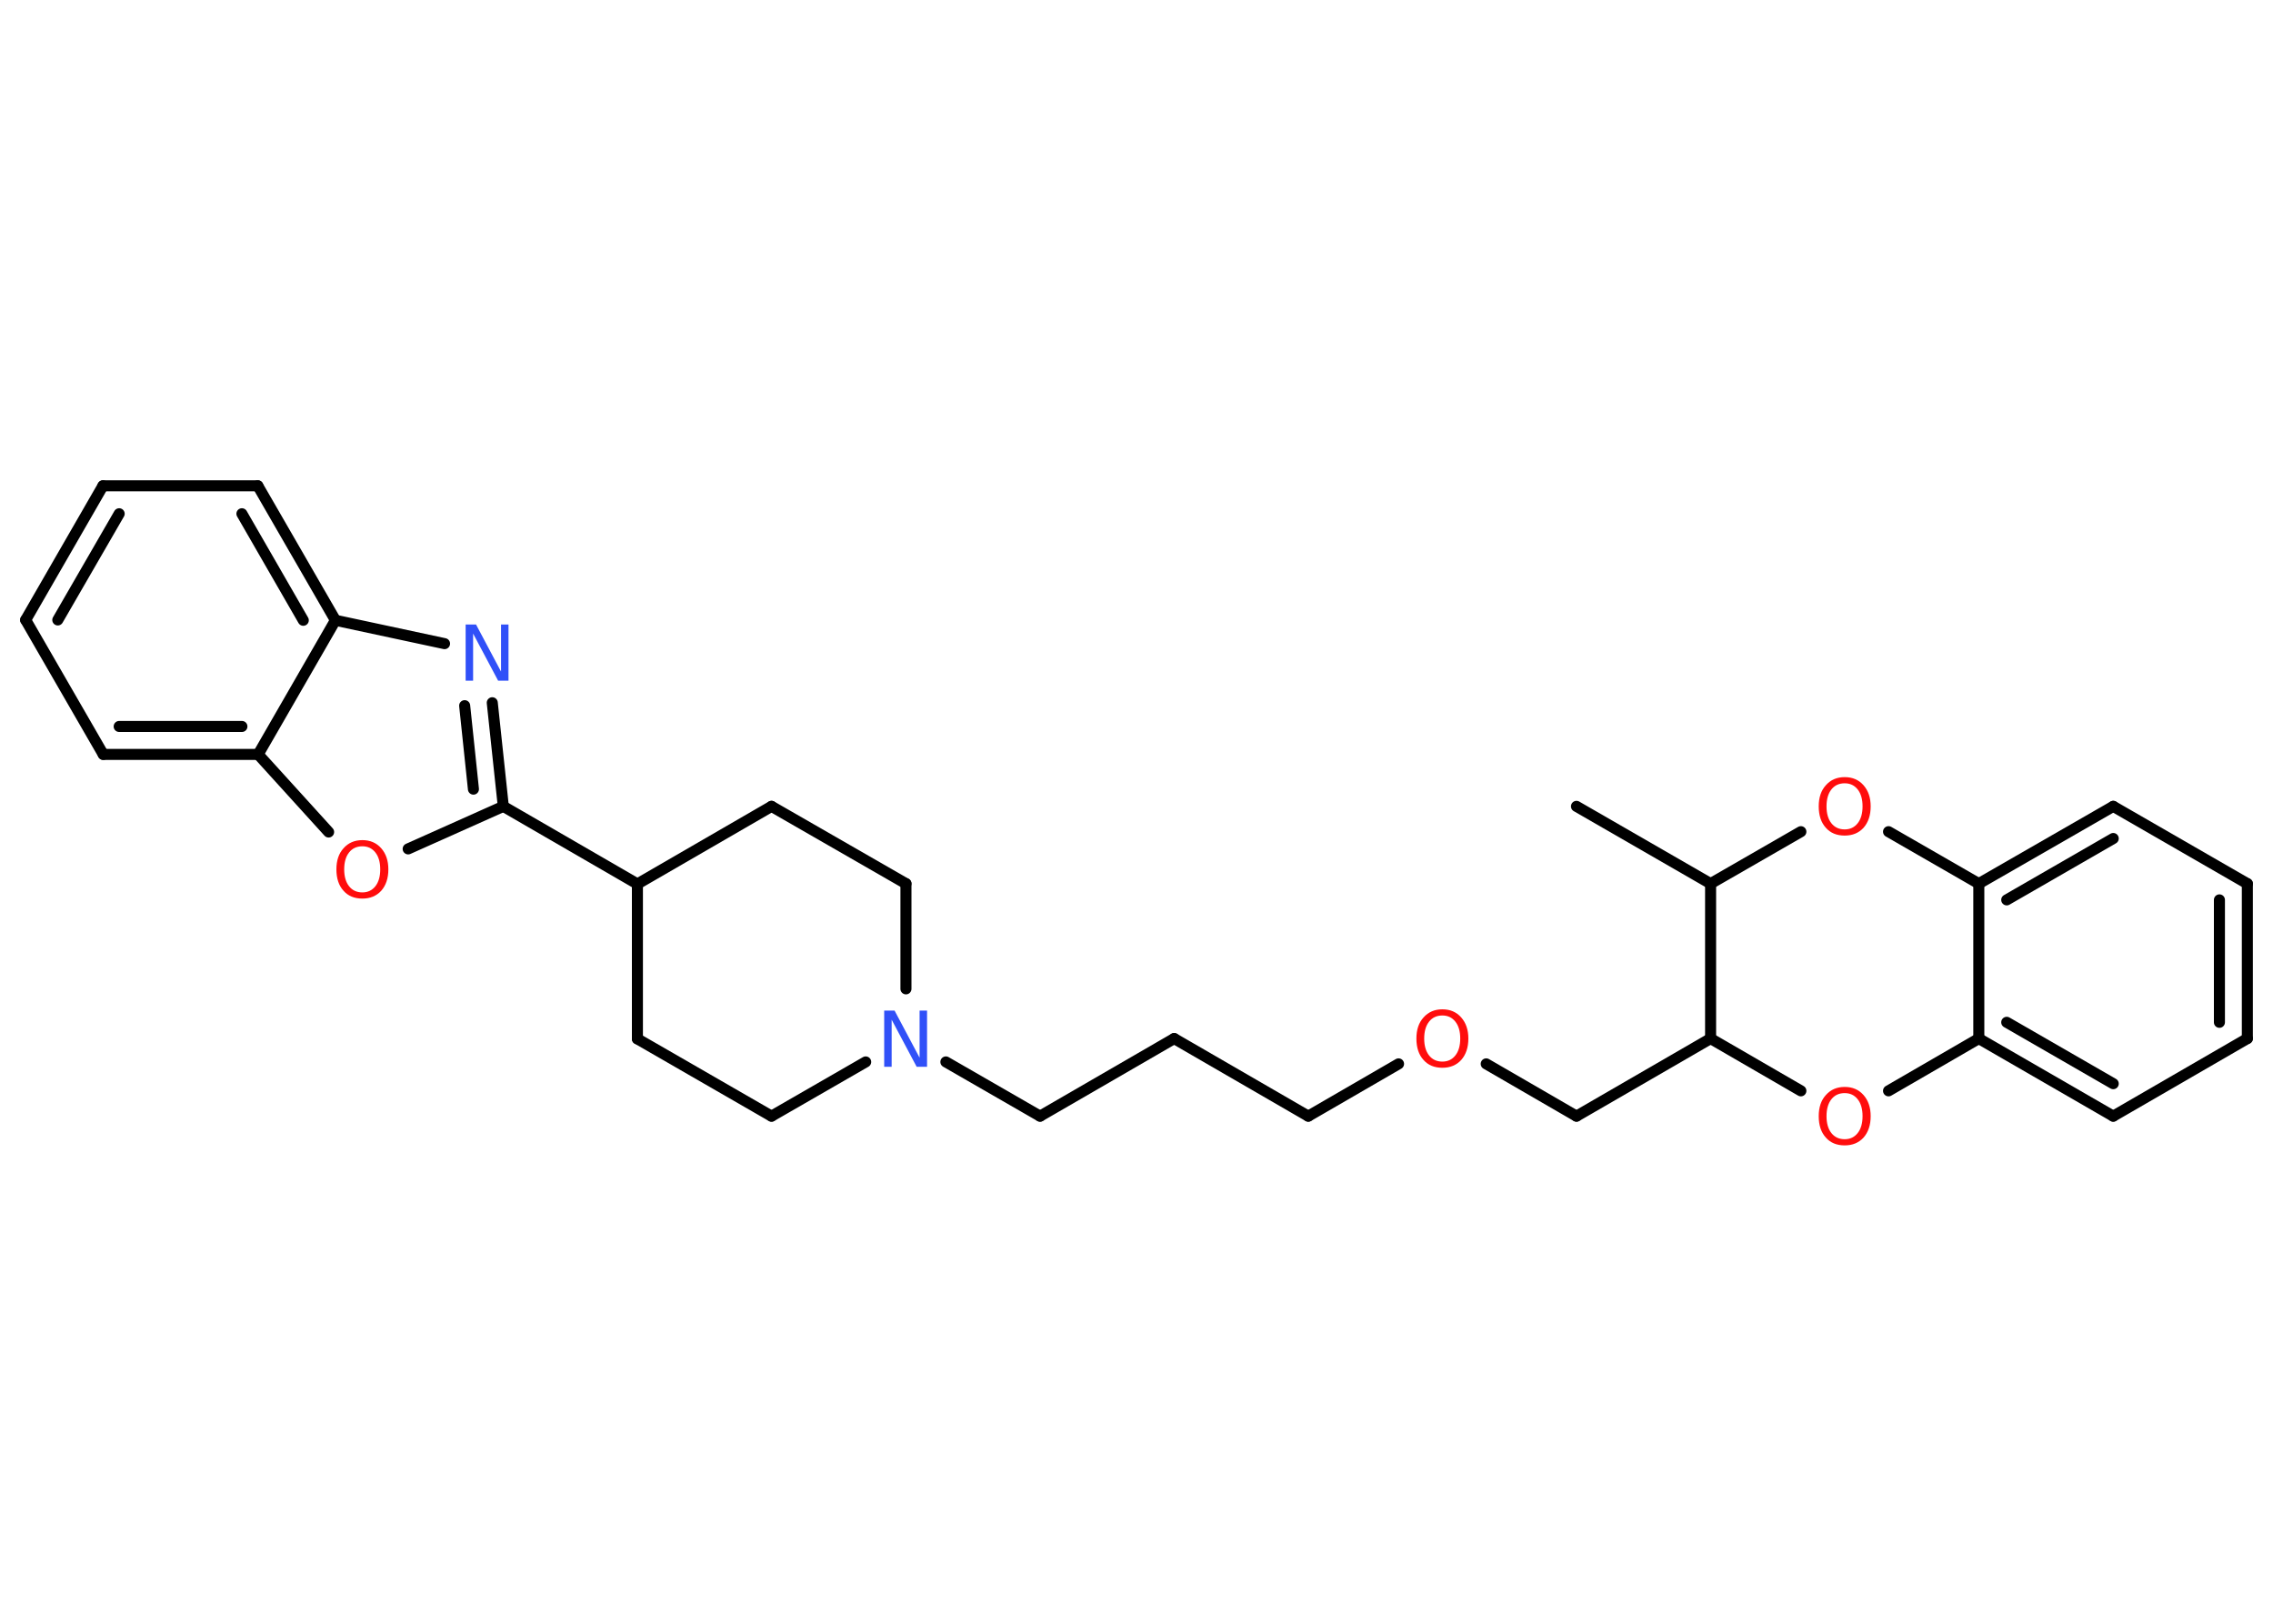 <?xml version='1.0' encoding='UTF-8'?>
<!DOCTYPE svg PUBLIC "-//W3C//DTD SVG 1.1//EN" "http://www.w3.org/Graphics/SVG/1.1/DTD/svg11.dtd">
<svg version='1.2' xmlns='http://www.w3.org/2000/svg' xmlns:xlink='http://www.w3.org/1999/xlink' width='70.0mm' height='50.0mm' viewBox='0 0 70.0 50.0'>
  <desc>Generated by the Chemistry Development Kit (http://github.com/cdk)</desc>
  <g stroke-linecap='round' stroke-linejoin='round' stroke='#000000' stroke-width='.34' fill='#FF0D0D'>
    <rect x='.0' y='.0' width='70.0' height='50.0' fill='#FFFFFF' stroke='none'/>
    <g id='mol1' class='mol'>
      <line id='mol1bnd1' class='bond' x1='48.55' y1='24.83' x2='52.68' y2='27.21'/>
      <line id='mol1bnd2' class='bond' x1='52.68' y1='27.21' x2='55.46' y2='25.61'/>
      <line id='mol1bnd3' class='bond' x1='58.16' y1='25.61' x2='60.94' y2='27.21'/>
      <g id='mol1bnd4' class='bond'>
        <line x1='65.08' y1='24.83' x2='60.94' y2='27.21'/>
        <line x1='65.08' y1='25.82' x2='61.8' y2='27.71'/>
      </g>
      <line id='mol1bnd5' class='bond' x1='65.08' y1='24.83' x2='69.21' y2='27.21'/>
      <g id='mol1bnd6' class='bond'>
        <line x1='69.21' y1='31.98' x2='69.21' y2='27.21'/>
        <line x1='68.35' y1='31.48' x2='68.35' y2='27.71'/>
      </g>
      <line id='mol1bnd7' class='bond' x1='69.21' y1='31.98' x2='65.08' y2='34.37'/>
      <g id='mol1bnd8' class='bond'>
        <line x1='60.94' y1='31.98' x2='65.08' y2='34.37'/>
        <line x1='61.8' y1='31.48' x2='65.08' y2='33.37'/>
      </g>
      <line id='mol1bnd9' class='bond' x1='60.94' y1='27.21' x2='60.94' y2='31.98'/>
      <line id='mol1bnd10' class='bond' x1='60.94' y1='31.98' x2='58.16' y2='33.59'/>
      <line id='mol1bnd11' class='bond' x1='55.46' y1='33.59' x2='52.68' y2='31.98'/>
      <line id='mol1bnd12' class='bond' x1='52.68' y1='27.21' x2='52.68' y2='31.98'/>
      <line id='mol1bnd13' class='bond' x1='52.68' y1='31.98' x2='48.55' y2='34.37'/>
      <line id='mol1bnd14' class='bond' x1='48.55' y1='34.37' x2='45.77' y2='32.76'/>
      <line id='mol1bnd15' class='bond' x1='43.07' y1='32.76' x2='40.29' y2='34.37'/>
      <line id='mol1bnd16' class='bond' x1='40.29' y1='34.37' x2='36.16' y2='31.98'/>
      <line id='mol1bnd17' class='bond' x1='36.16' y1='31.98' x2='32.03' y2='34.37'/>
      <line id='mol1bnd18' class='bond' x1='32.03' y1='34.37' x2='29.13' y2='32.7'/>
      <line id='mol1bnd19' class='bond' x1='26.66' y1='32.7' x2='23.76' y2='34.37'/>
      <line id='mol1bnd20' class='bond' x1='23.76' y1='34.37' x2='19.63' y2='31.99'/>
      <line id='mol1bnd21' class='bond' x1='19.63' y1='31.99' x2='19.63' y2='27.22'/>
      <line id='mol1bnd22' class='bond' x1='19.63' y1='27.22' x2='15.5' y2='24.83'/>
      <g id='mol1bnd23' class='bond'>
        <line x1='15.5' y1='24.83' x2='15.16' y2='21.64'/>
        <line x1='14.58' y1='24.3' x2='14.31' y2='21.73'/>
      </g>
      <line id='mol1bnd24' class='bond' x1='13.69' y1='19.82' x2='10.33' y2='19.1'/>
      <g id='mol1bnd25' class='bond'>
        <line x1='10.33' y1='19.1' x2='7.94' y2='14.96'/>
        <line x1='9.34' y1='19.1' x2='7.45' y2='15.82'/>
      </g>
      <line id='mol1bnd26' class='bond' x1='7.94' y1='14.96' x2='3.17' y2='14.96'/>
      <g id='mol1bnd27' class='bond'>
        <line x1='3.17' y1='14.96' x2='.79' y2='19.09'/>
        <line x1='3.67' y1='15.82' x2='1.78' y2='19.09'/>
      </g>
      <line id='mol1bnd28' class='bond' x1='.79' y1='19.09' x2='3.18' y2='23.23'/>
      <g id='mol1bnd29' class='bond'>
        <line x1='3.18' y1='23.23' x2='7.95' y2='23.23'/>
        <line x1='3.67' y1='22.37' x2='7.45' y2='22.37'/>
      </g>
      <line id='mol1bnd30' class='bond' x1='10.33' y1='19.1' x2='7.95' y2='23.23'/>
      <line id='mol1bnd31' class='bond' x1='7.95' y1='23.23' x2='10.12' y2='25.62'/>
      <line id='mol1bnd32' class='bond' x1='15.5' y1='24.83' x2='12.57' y2='26.14'/>
      <line id='mol1bnd33' class='bond' x1='19.63' y1='27.22' x2='23.76' y2='24.83'/>
      <line id='mol1bnd34' class='bond' x1='23.76' y1='24.83' x2='27.9' y2='27.21'/>
      <line id='mol1bnd35' class='bond' x1='27.9' y1='30.45' x2='27.9' y2='27.21'/>
      <path id='mol1atm3' class='atom' d='M56.81 24.12q-.26 .0 -.41 .19q-.15 .19 -.15 .52q.0 .33 .15 .52q.15 .19 .41 .19q.25 .0 .4 -.19q.15 -.19 .15 -.52q.0 -.33 -.15 -.52q-.15 -.19 -.4 -.19zM56.81 23.93q.36 .0 .58 .25q.22 .25 .22 .65q.0 .41 -.22 .66q-.22 .24 -.58 .24q-.37 .0 -.58 -.24q-.22 -.24 -.22 -.66q.0 -.41 .22 -.65q.22 -.25 .58 -.25z' stroke='none'/>
      <path id='mol1atm10' class='atom' d='M56.81 33.66q-.26 .0 -.41 .19q-.15 .19 -.15 .52q.0 .33 .15 .52q.15 .19 .41 .19q.25 .0 .4 -.19q.15 -.19 .15 -.52q.0 -.33 -.15 -.52q-.15 -.19 -.4 -.19zM56.81 33.47q.36 .0 .58 .25q.22 .25 .22 .65q.0 .41 -.22 .66q-.22 .24 -.58 .24q-.37 .0 -.58 -.24q-.22 -.24 -.22 -.66q.0 -.41 .22 -.65q.22 -.25 .58 -.25z' stroke='none'/>
      <path id='mol1atm13' class='atom' d='M44.42 31.27q-.26 .0 -.41 .19q-.15 .19 -.15 .52q.0 .33 .15 .52q.15 .19 .41 .19q.25 .0 .4 -.19q.15 -.19 .15 -.52q.0 -.33 -.15 -.52q-.15 -.19 -.4 -.19zM44.42 31.08q.36 .0 .58 .25q.22 .25 .22 .65q.0 .41 -.22 .66q-.22 .24 -.58 .24q-.37 .0 -.58 -.24q-.22 -.24 -.22 -.66q.0 -.41 .22 -.65q.22 -.25 .58 -.25z' stroke='none'/>
      <path id='mol1atm17' class='atom' d='M27.24 31.12h.31l.77 1.45v-1.45h.23v1.73h-.32l-.77 -1.45v1.45h-.23v-1.73z' stroke='none' fill='#3050F8'/>
      <path id='mol1atm22' class='atom' d='M14.35 19.23h.31l.77 1.45v-1.45h.23v1.73h-.32l-.77 -1.45v1.45h-.23v-1.73z' stroke='none' fill='#3050F8'/>
      <path id='mol1atm29' class='atom' d='M11.16 26.06q-.26 .0 -.41 .19q-.15 .19 -.15 .52q.0 .33 .15 .52q.15 .19 .41 .19q.25 .0 .4 -.19q.15 -.19 .15 -.52q.0 -.33 -.15 -.52q-.15 -.19 -.4 -.19zM11.16 25.87q.36 .0 .58 .25q.22 .25 .22 .65q.0 .41 -.22 .66q-.22 .24 -.58 .24q-.37 .0 -.58 -.24q-.22 -.24 -.22 -.66q.0 -.41 .22 -.65q.22 -.25 .58 -.25z' stroke='none'/>
    </g>
  </g>
</svg>
